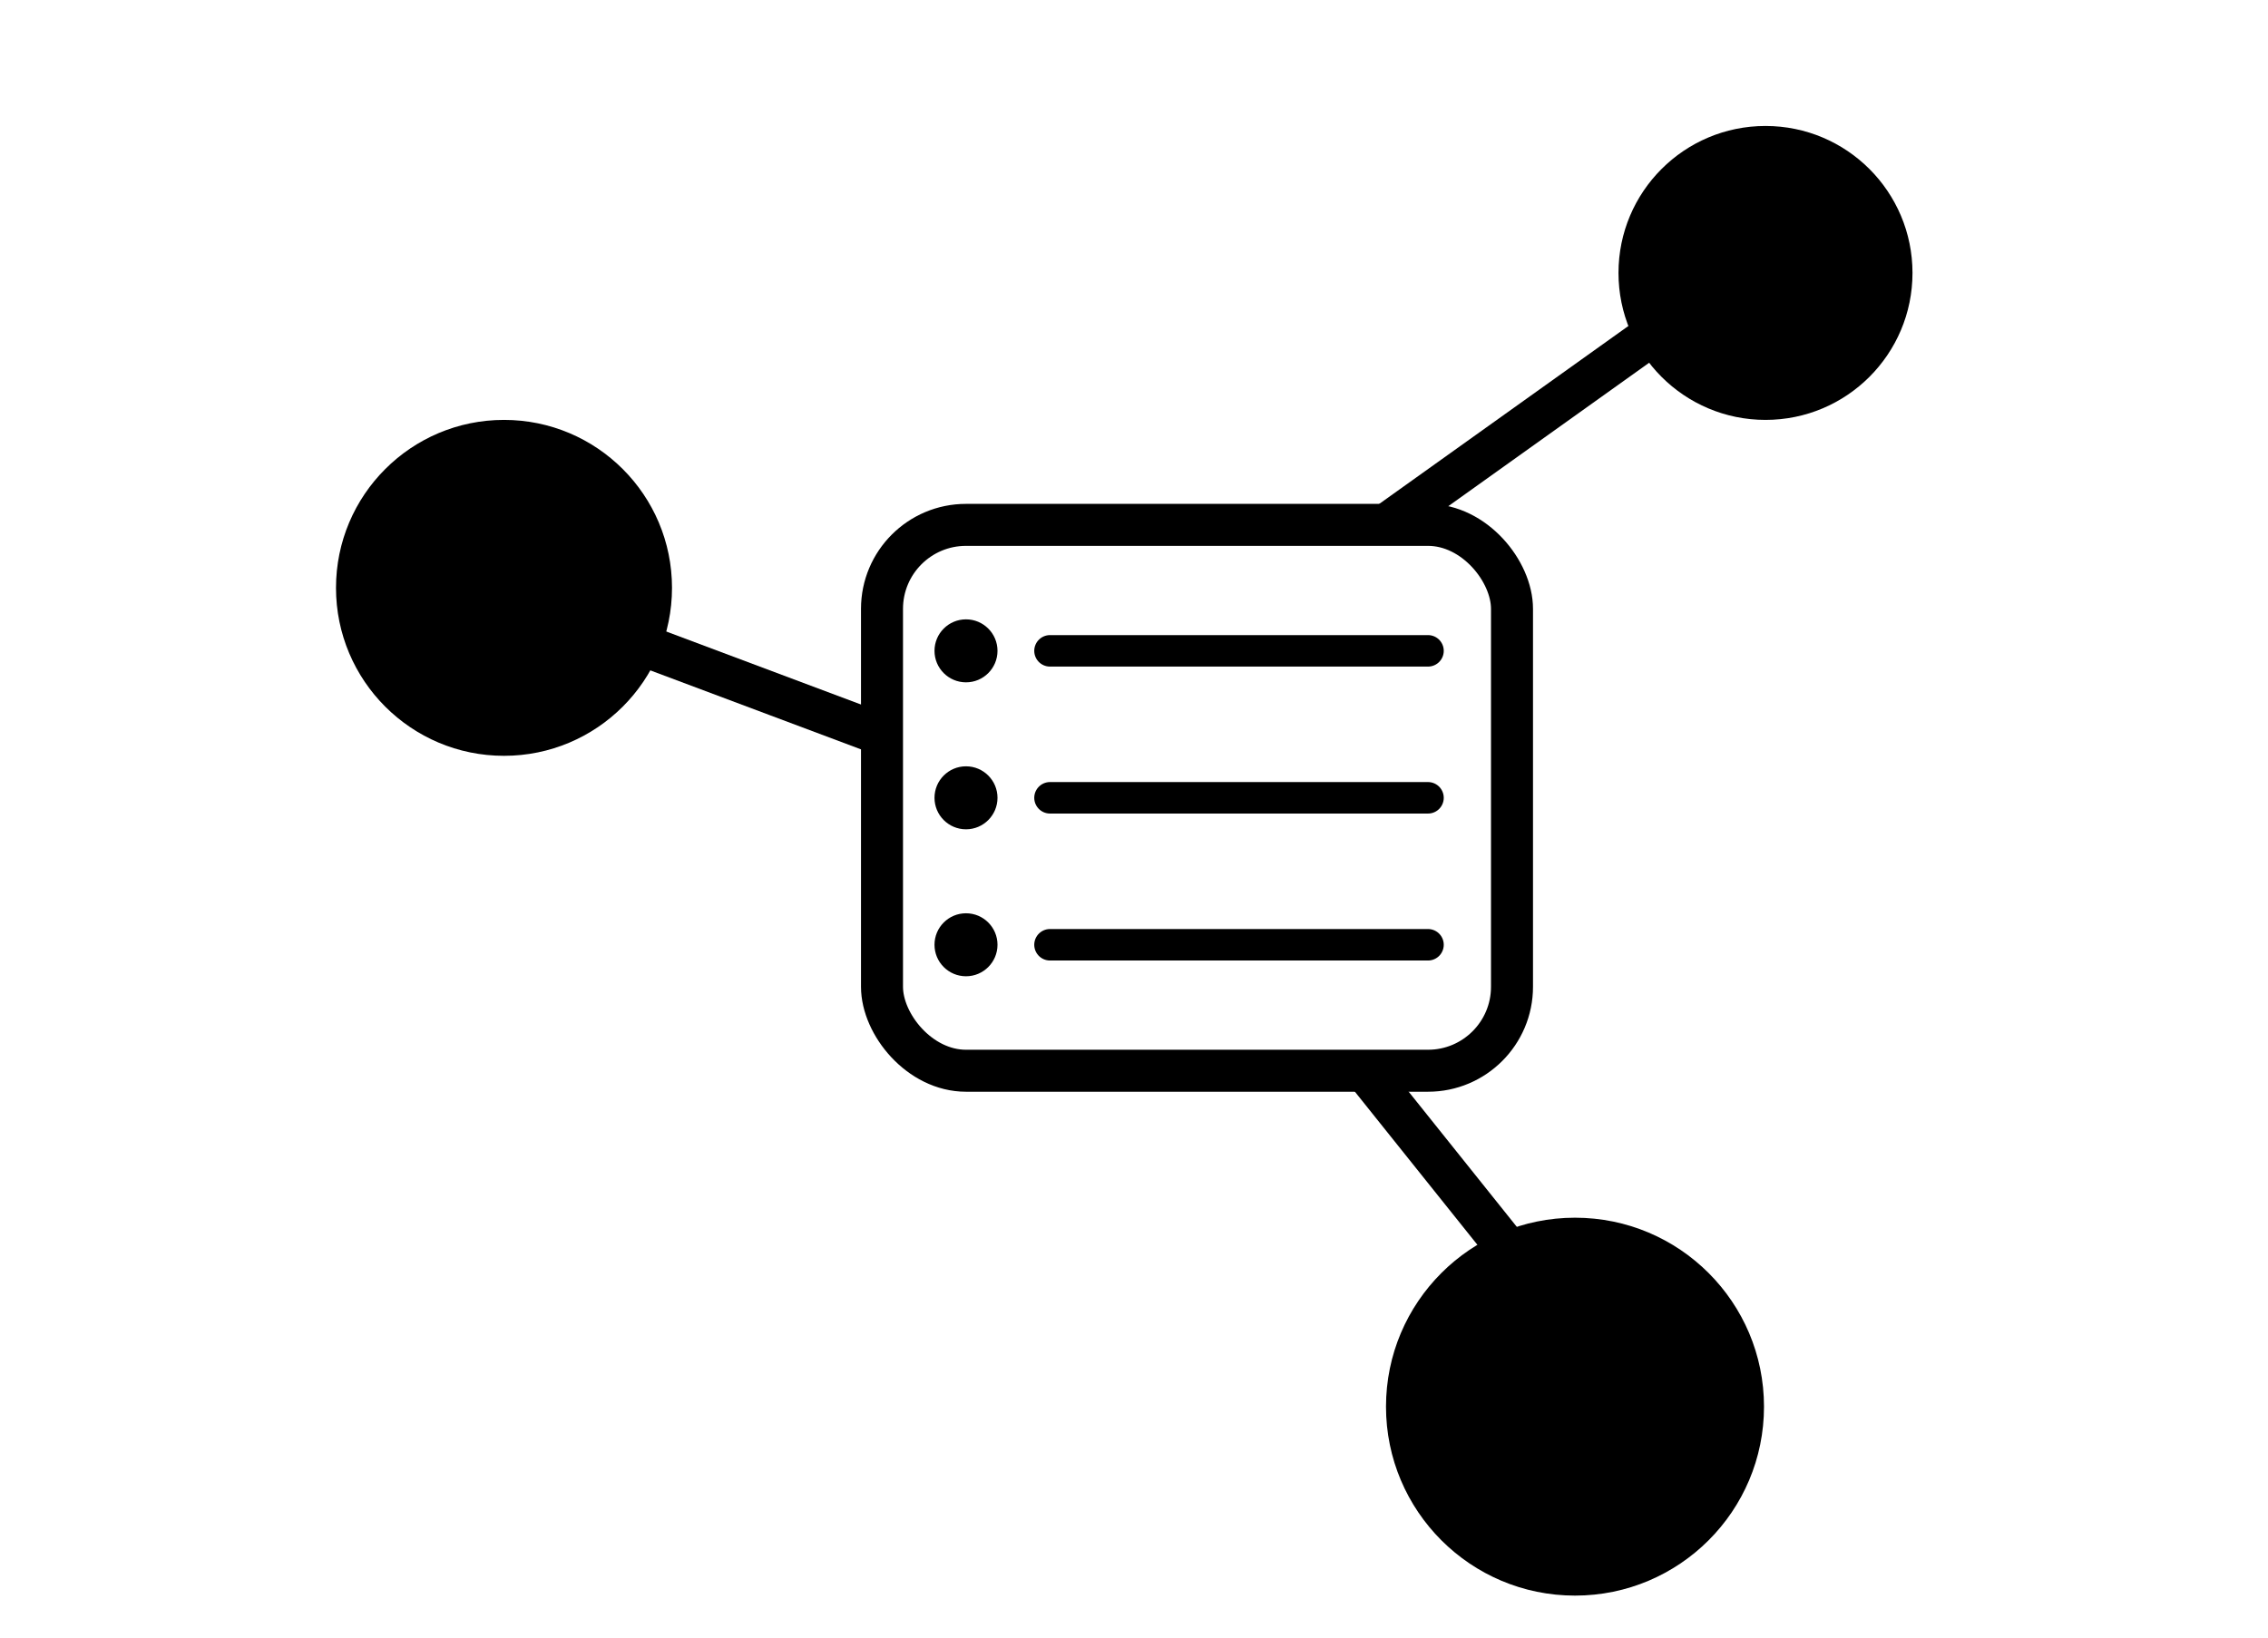 <svg viewBox="0 0 108 78" xmlns="http://www.w3.org/2000/svg">
  <!-- Top circle -->
  <circle cx="84.071" cy="13" r="7" fill="#000000"/>
  
  <!-- Left circle -->
  <circle cx="24" cy="28" r="8" fill="#000000"/>
  
  <!-- Bottom circle -->
  <circle cx="75" cy="67" r="9" fill="#000000"/>
  
  <!-- Central rectangle (list container) -->
  <rect x="42" y="25" width="30" height="26" rx="4" ry="4" fill="none" stroke="#000000" stroke-width="2"/>
  
  <!-- List items inside rectangle -->
  <!-- First list item -->
  <circle cx="46" cy="31" r="1.5" fill="#000000"/>
  <line x1="50" y1="31" x2="68" y2="31" stroke="#000000" stroke-width="1.5" stroke-linecap="round"/>
  
  <!-- Second list item -->
  <circle cx="46" cy="38" r="1.5" fill="#000000"/>
  <line x1="50" y1="38" x2="68" y2="38" stroke="#000000" stroke-width="1.5" stroke-linecap="round"/>
  
  <!-- Third list item -->
  <circle cx="46" cy="45" r="1.5" fill="#000000"/>
  <line x1="50" y1="45" x2="68" y2="45" stroke="#000000" stroke-width="1.5" stroke-linecap="round"/>
  
  <!-- Connection lines -->
  <!-- Line to top circle -->
  <line x1="66" y1="25" x2="80" y2="15" stroke="#000000" stroke-width="2"/>
  
  <!-- Line to left circle -->
  <line x1="42" y1="35" x2="26" y2="29" stroke="#000000" stroke-width="2"/>
  
  <!-- Line to bottom circle -->
  <line x1="65" y1="51" x2="73" y2="61" stroke="#000000" stroke-width="2"/>
</svg>